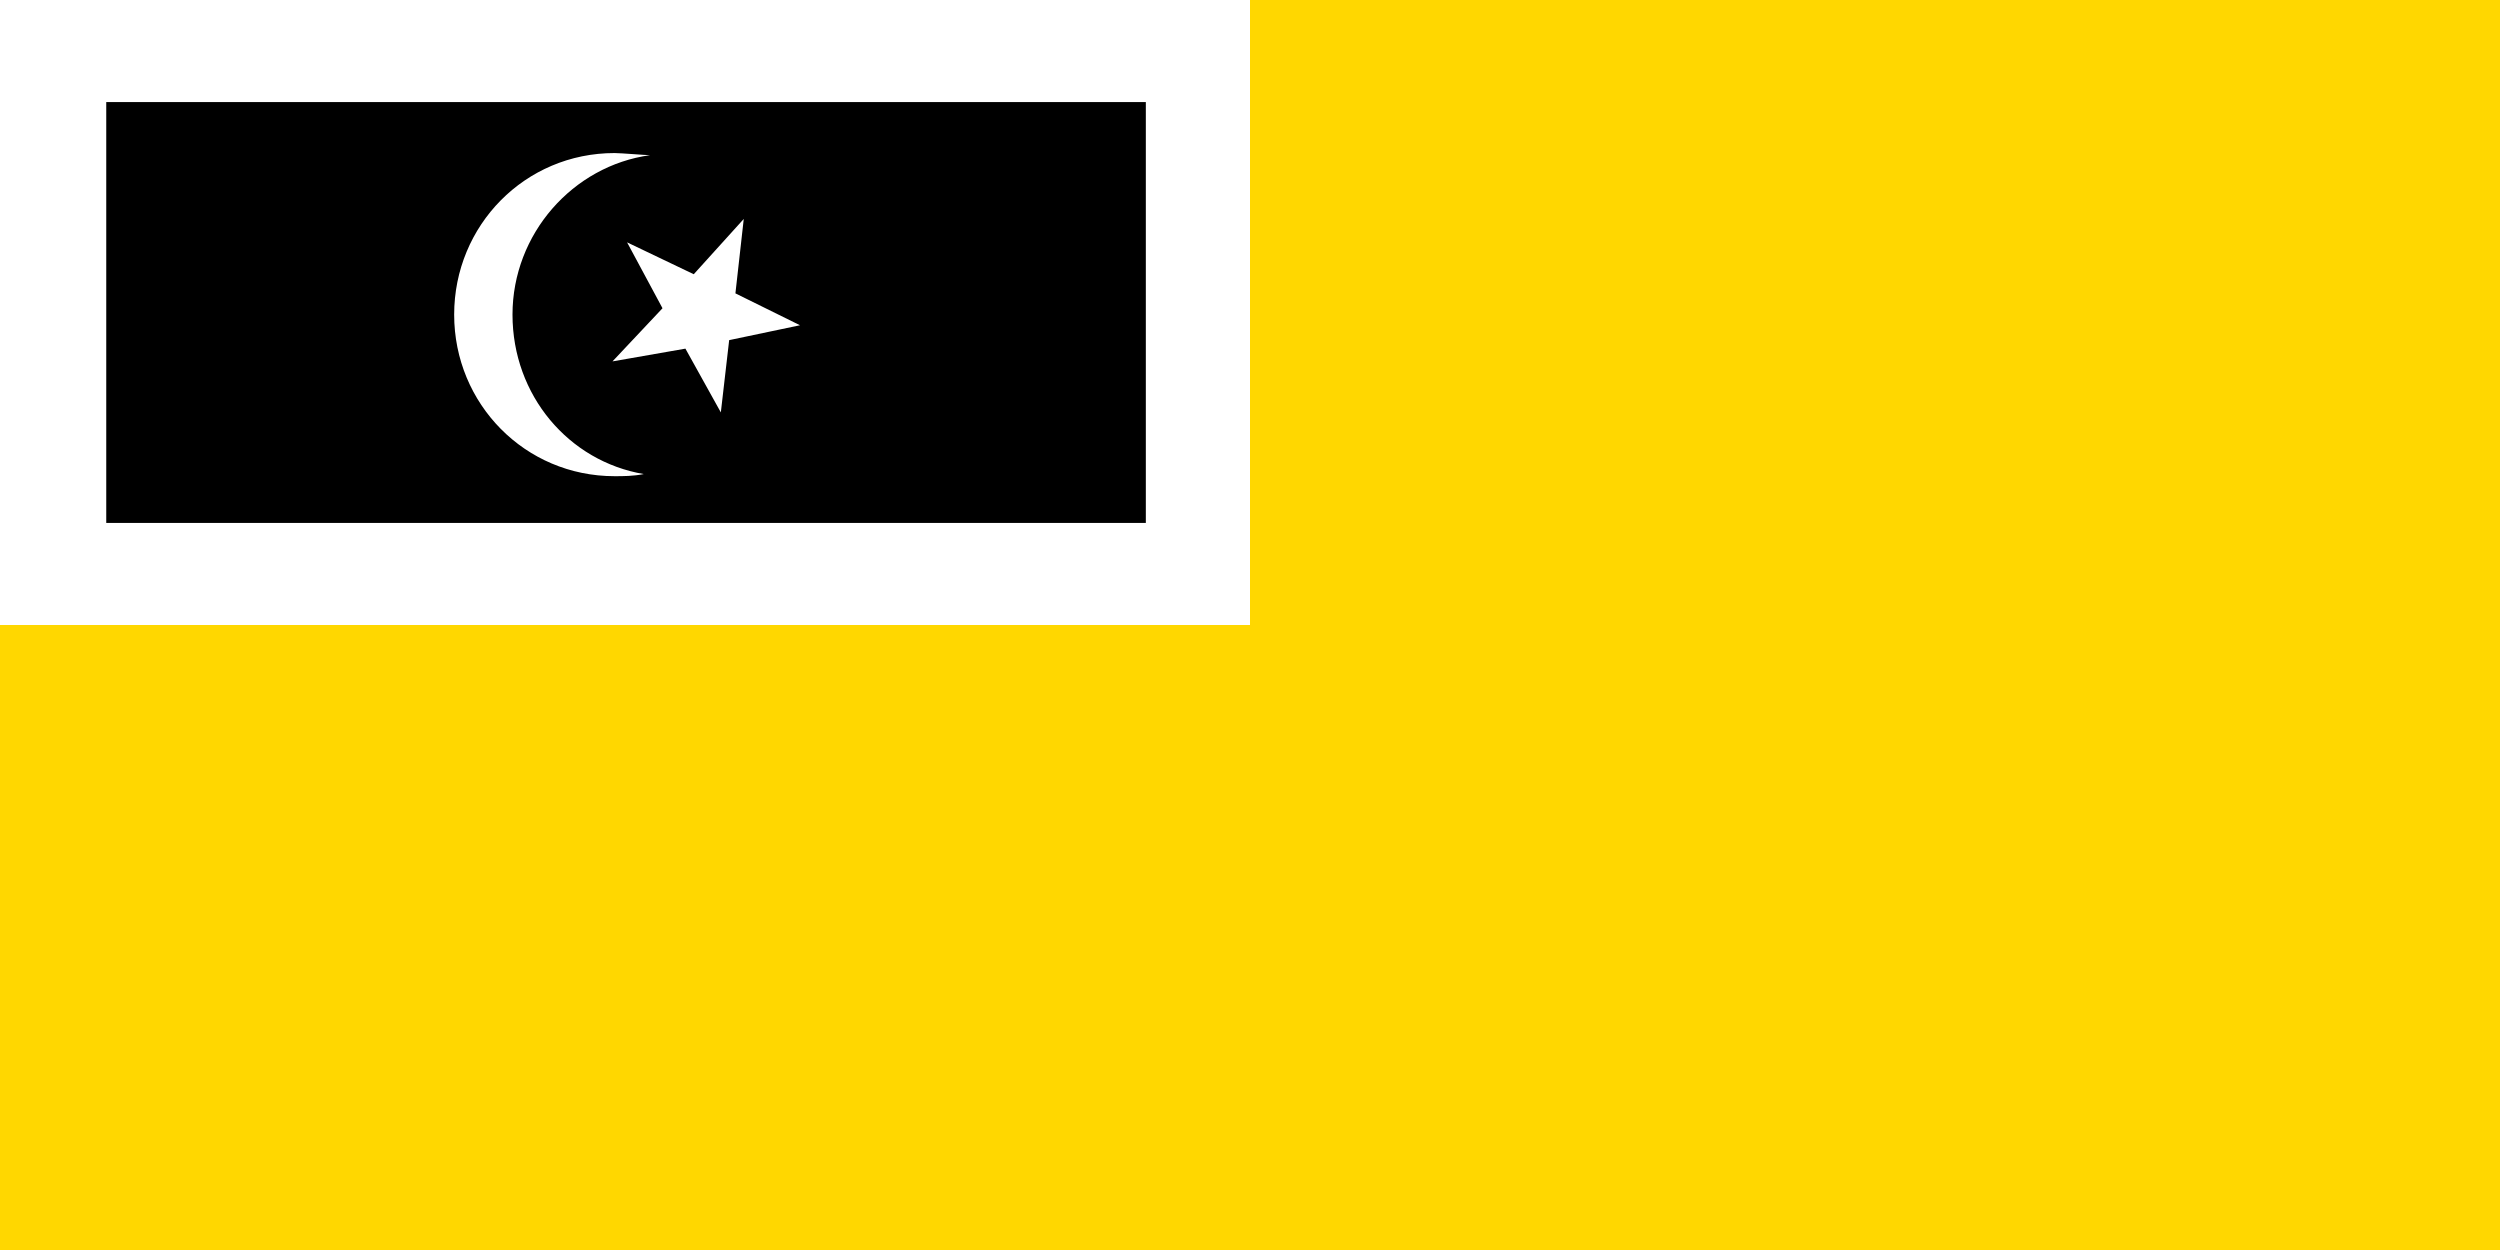 <svg xmlns="http://www.w3.org/2000/svg" width="600" height="300">
  <path style="color:#000;fill:gold;fill-opacity:1;fill-rule:nonzero;stroke:none;stroke-width:2.4;marker:none;visibility:visible;display:inline;overflow:visible;enable-background:accumulate" d="M0 752.362h600v300H0z" transform="translate(0 -752.362)"/>
  <path style="fill:#fff" d="M0 0h600v300H0z" transform="scale(.5)"/>
  <path d="M25.5 24.49H275v101.02H25.5z"/>
  <path d="m357 105.102-4 35.714 31 15.306-34 7.143-4 34.694-17-30.612-35 6.122 24-25.51-17-31.633 32 15.306 24-26.531zm-48 122.449c-36-6.122-63-37.755-63-76.531s29-71.429 66-76.531c-2 0-14-1.02-17-1.02-43 0-77 34.694-77 77.551s34 77.551 77 77.551c4 0 9 0 14-1.02z" style="fill:#fff" transform="scale(.5)"/>
</svg>
